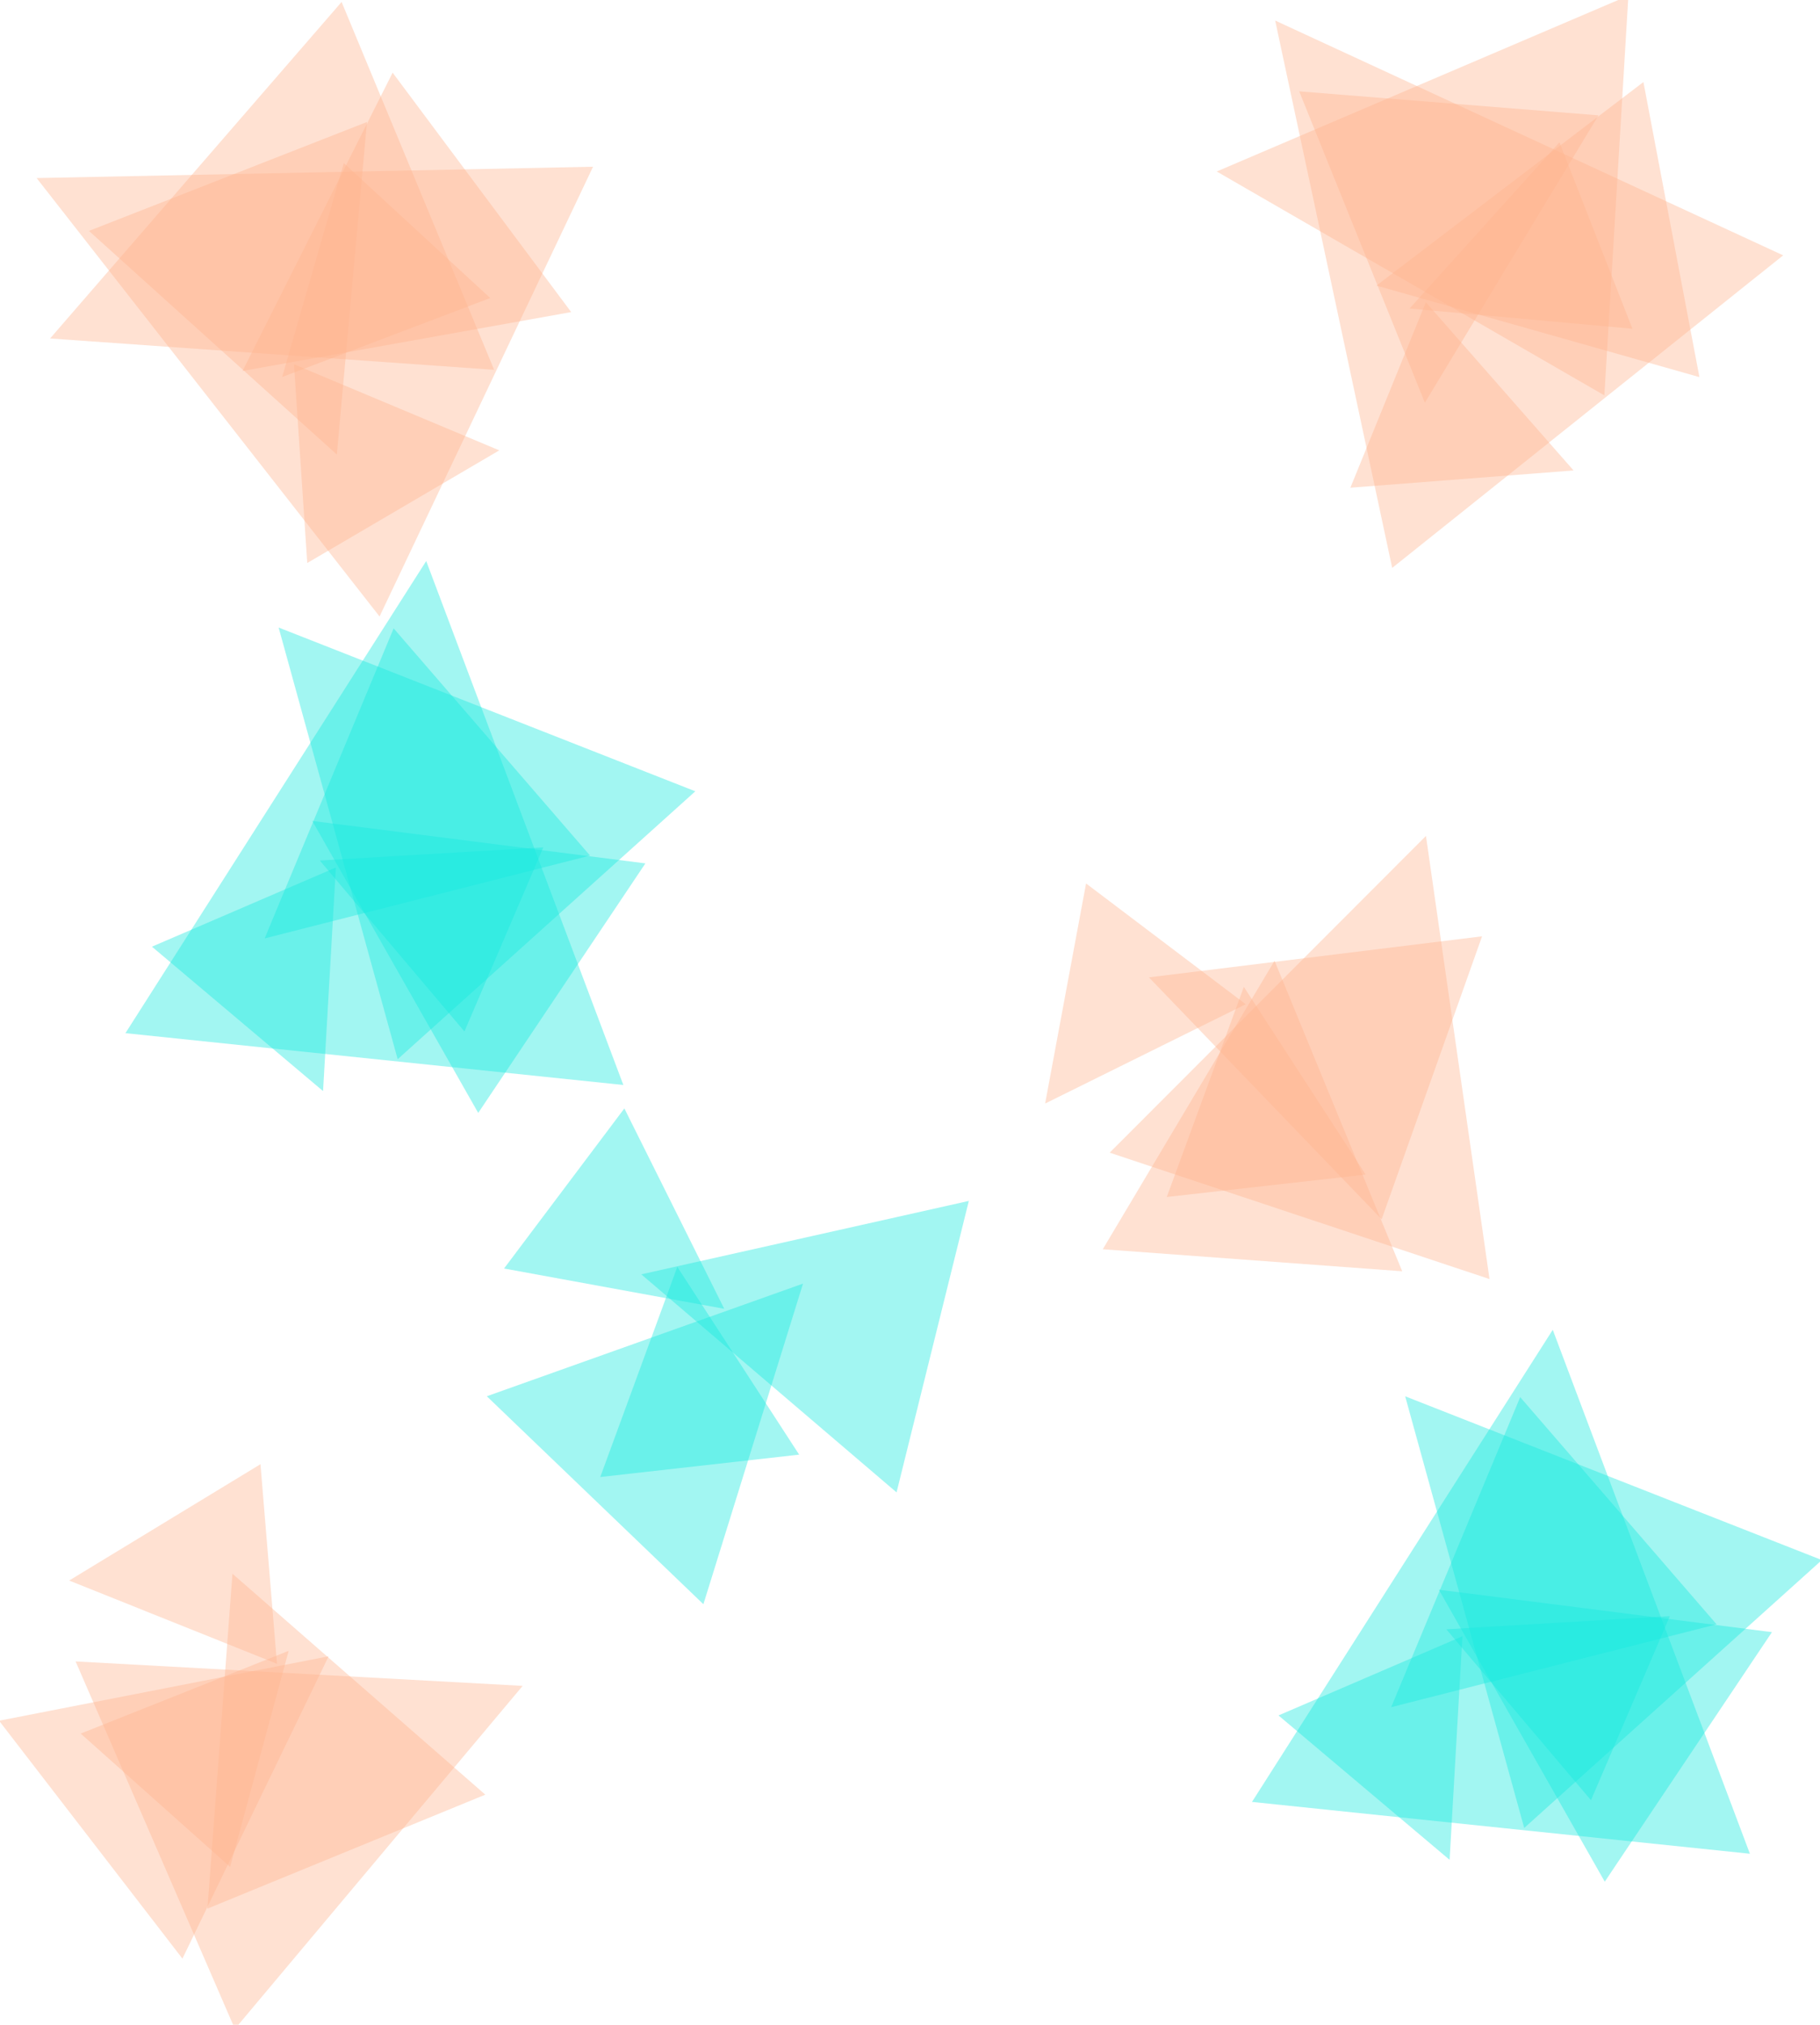 <?xml version="1.0" encoding="UTF-8" standalone="no"?>
<!DOCTYPE svg PUBLIC "-//W3C//DTD SVG 1.1//EN" "http://www.w3.org/Graphics/SVG/1.1/DTD/svg11.dtd">
<svg width="100%" height="100%" viewBox="0 0 12456 13854" version="1.1" xmlns="http://www.w3.org/2000/svg" xmlns:xlink="http://www.w3.org/1999/xlink" xml:space="preserve" xmlns:serif="http://www.serif.com/" style="fill-rule:evenodd;clip-rule:evenodd;stroke-linejoin:round;stroke-miterlimit:2;">
    <g transform="matrix(1,0,0,1,1100.18,-22155.1)">
        <g id="Triangles">
            <g id="Triangles1" serif:id="Triangles" transform="matrix(1.367,-0.484,0.484,1.367,-13489.7,-9296.35)">
                <g transform="matrix(0.678,-0.735,0.735,0.678,-19898.1,9743.86)">
                    <path d="M944.882,27401.6L1417.32,28346.5L472.441,28346.5L944.882,27401.6Z" style="fill:rgb(23,233,224);fill-opacity:0.4;"/>
                </g>
                <g transform="matrix(-0.998,0.066,-0.066,-0.998,3285.51,55942.5)">
                    <path d="M944.882,27401.6L1417.32,28346.5L472.441,28346.5L944.882,27401.6Z" style="fill:rgb(23,233,224);fill-opacity:0.4;"/>
                </g>
                <g transform="matrix(-0.546,-1.397,1.397,-0.546,-37249.5,44168.3)">
                    <path d="M944.882,27401.6L1417.32,28346.5L472.441,28346.5L944.882,27401.6Z" style="fill:rgb(23,233,224);fill-opacity:0.4;"/>
                </g>
                <g transform="matrix(1.203,-0.896,0.896,1.203,-24776.9,-4677.84)">
                    <path d="M944.882,27401.6L1417.32,28346.5L472.441,28346.5L944.882,27401.6Z" style="fill:rgb(23,233,224);fill-opacity:0.4;"/>
                </g>
                <g transform="matrix(1.848,-0.765,0.765,1.848,-21642,-23389)">
                    <path d="M944.882,27401.6L1417.32,28346.5L472.441,28346.5L944.882,27401.6Z" style="fill:rgb(23,233,224);fill-opacity:0.4;"/>
                </g>
                <g transform="matrix(2.258,1.074,-1.074,2.258,29123.4,-36424.6)">
                    <path d="M944.882,27401.6L1417.32,28346.5L472.441,28346.5L944.882,27401.6Z" style="fill:rgb(23,233,224);fill-opacity:0.4;"/>
                </g>
            </g>
            <g id="Triangles2" serif:id="Triangles" transform="matrix(1.367,-0.484,0.484,1.367,-5779.67,-4036.11)">
                <g transform="matrix(0.678,-0.735,0.735,0.678,-19898.1,9743.86)">
                    <path d="M944.882,27401.6L1417.32,28346.5L472.441,28346.5L944.882,27401.6Z" style="fill:rgb(23,233,224);fill-opacity:0.4;"/>
                </g>
                <g transform="matrix(-0.998,0.066,-0.066,-0.998,3285.51,55942.5)">
                    <path d="M944.882,27401.6L1417.32,28346.5L472.441,28346.5L944.882,27401.6Z" style="fill:rgb(23,233,224);fill-opacity:0.4;"/>
                </g>
                <g transform="matrix(-0.546,-1.397,1.397,-0.546,-37249.5,44168.3)">
                    <path d="M944.882,27401.6L1417.32,28346.5L472.441,28346.5L944.882,27401.6Z" style="fill:rgb(23,233,224);fill-opacity:0.4;"/>
                </g>
                <g transform="matrix(1.203,-0.896,0.896,1.203,-24776.9,-4677.84)">
                    <path d="M944.882,27401.6L1417.32,28346.5L472.441,28346.5L944.882,27401.6Z" style="fill:rgb(23,233,224);fill-opacity:0.4;"/>
                </g>
                <g transform="matrix(1.848,-0.765,0.765,1.848,-21642,-23389)">
                    <path d="M944.882,27401.6L1417.32,28346.5L472.441,28346.5L944.882,27401.6Z" style="fill:rgb(23,233,224);fill-opacity:0.4;"/>
                </g>
                <g transform="matrix(2.258,1.074,-1.074,2.258,29123.4,-36424.6)">
                    <path d="M944.882,27401.6L1417.32,28346.5L472.441,28346.5L944.882,27401.6Z" style="fill:rgb(23,233,224);fill-opacity:0.4;"/>
                </g>
            </g>
            <g id="Triangles3" serif:id="Triangles" transform="matrix(1.096,0.949,-0.949,1.096,32663.8,-2209.89)">
                <g transform="matrix(0.678,-0.735,0.735,0.678,-19898.1,9743.86)">
                    <path d="M944.882,27401.6L1417.32,28346.5L472.441,28346.5L944.882,27401.6Z" style="fill:rgb(255,180,143);fill-opacity:0.4;"/>
                </g>
                <g transform="matrix(-0.998,0.066,-0.066,-0.998,3285.51,55942.5)">
                    <path d="M944.882,27401.6L1417.32,28346.5L472.441,28346.5L944.882,27401.6Z" style="fill:rgb(255,180,143);fill-opacity:0.4;"/>
                </g>
                <g transform="matrix(-0.546,-1.397,1.397,-0.546,-37249.5,44168.3)">
                    <path d="M944.882,27401.6L1417.32,28346.5L472.441,28346.5L944.882,27401.6Z" style="fill:rgb(255,180,143);fill-opacity:0.4;"/>
                </g>
                <g transform="matrix(1.203,-0.896,0.896,1.203,-24776.9,-4677.84)">
                    <path d="M944.882,27401.6L1417.32,28346.5L472.441,28346.5L944.882,27401.6Z" style="fill:rgb(255,180,143);fill-opacity:0.4;"/>
                </g>
                <g transform="matrix(1.848,-0.765,0.765,1.848,-21642,-23389)">
                    <path d="M944.882,27401.6L1417.32,28346.5L472.441,28346.5L944.882,27401.6Z" style="fill:rgb(255,180,143);fill-opacity:0.4;"/>
                </g>
            </g>
            <g id="Triangles4" serif:id="Triangles" transform="matrix(0.024,1.45,-1.45,0.024,40914.5,31507.8)">
                <g transform="matrix(0.678,-0.735,0.735,0.678,-19898.1,9743.86)">
                    <path d="M944.882,27401.6L1417.32,28346.5L472.441,28346.5L944.882,27401.6Z" style="fill:rgb(255,180,143);fill-opacity:0.4;"/>
                </g>
                <g transform="matrix(-0.998,0.066,-0.066,-0.998,3285.51,55942.5)">
                    <path d="M944.882,27401.6L1417.32,28346.5L472.441,28346.5L944.882,27401.6Z" style="fill:rgb(255,180,143);fill-opacity:0.4;"/>
                </g>
                <g transform="matrix(-0.546,-1.397,1.397,-0.546,-37249.5,44168.3)">
                    <path d="M944.882,27401.6L1417.32,28346.5L472.441,28346.5L944.882,27401.6Z" style="fill:rgb(255,180,143);fill-opacity:0.4;"/>
                </g>
                <g transform="matrix(1.203,-0.896,0.896,1.203,-24776.9,-4677.84)">
                    <path d="M944.882,27401.6L1417.32,28346.5L472.441,28346.5L944.882,27401.6Z" style="fill:rgb(255,180,143);fill-opacity:0.4;"/>
                </g>
                <g transform="matrix(1.848,-0.765,0.765,1.848,-21642,-23389)">
                    <path d="M944.882,27401.6L1417.32,28346.5L472.441,28346.5L944.882,27401.6Z" style="fill:rgb(255,180,143);fill-opacity:0.4;"/>
                </g>
            </g>
            <g id="Triangles5" serif:id="Triangles" transform="matrix(1.096,0.949,-0.949,1.096,28786.6,-293.793)">
                <g transform="matrix(0.678,-0.735,0.735,0.678,-19898.1,9743.86)">
                    <path d="M944.882,27401.6L1417.32,28346.5L472.441,28346.5L944.882,27401.6Z" style="fill:rgb(23,233,224);fill-opacity:0.4;"/>
                </g>
                <g transform="matrix(0.069,0.998,-0.998,0.069,28461.3,24798.5)">
                    <path d="M944.882,27401.6L1417.32,28346.5L472.441,28346.5L944.882,27401.6Z" style="fill:rgb(23,233,224);fill-opacity:0.4;"/>
                </g>
                <g transform="matrix(-0.68,-1.337,1.337,-0.68,-35216.3,47662)">
                    <path d="M944.882,27401.6L1417.32,28346.5L472.441,28346.5L944.882,27401.6Z" style="fill:rgb(23,233,224);fill-opacity:0.4;"/>
                </g>
                <g transform="matrix(1.498,0.077,-0.077,1.498,2077.42,-13821.5)">
                    <path d="M944.882,27401.6L1417.32,28346.5L472.441,28346.5L944.882,27401.6Z" style="fill:rgb(23,233,224);fill-opacity:0.4;"/>
                </g>
            </g>
            <g id="Triangles6" serif:id="Triangles" transform="matrix(0.634,-1.304,1.304,0.634,-28039.4,7901.36)">
                <g transform="matrix(0.678,-0.735,0.735,0.678,-19898.1,9743.86)">
                    <path d="M944.882,27401.6L1417.32,28346.5L472.441,28346.5L944.882,27401.6Z" style="fill:rgb(255,180,143);fill-opacity:0.4;"/>
                </g>
                <g transform="matrix(-0.998,0.066,-0.066,-0.998,3285.51,55942.5)">
                    <path d="M944.882,27401.6L1417.32,28346.5L472.441,28346.5L944.882,27401.6Z" style="fill:rgb(255,180,143);fill-opacity:0.4;"/>
                </g>
                <g transform="matrix(-0.546,-1.397,1.397,-0.546,-37249.5,44168.3)">
                    <path d="M944.882,27401.6L1417.32,28346.5L472.441,28346.5L944.882,27401.6Z" style="fill:rgb(255,180,143);fill-opacity:0.4;"/>
                </g>
                <g transform="matrix(1.203,-0.896,0.896,1.203,-24776.9,-4677.84)">
                    <path d="M944.882,27401.6L1417.32,28346.5L472.441,28346.5L944.882,27401.6Z" style="fill:rgb(255,180,143);fill-opacity:0.4;"/>
                </g>
                <g transform="matrix(1.848,-0.765,0.765,1.848,-21642,-23389)">
                    <path d="M944.882,27401.6L1417.32,28346.5L472.441,28346.5L944.882,27401.6Z" style="fill:rgb(255,180,143);fill-opacity:0.4;"/>
                </g>
                <g transform="matrix(2.258,1.074,-1.074,2.258,29123.4,-36424.6)">
                    <path d="M944.882,27401.6L1417.32,28346.5L472.441,28346.5L944.882,27401.6Z" style="fill:rgb(255,180,143);fill-opacity:0.4;"/>
                </g>
            </g>
            <g id="Triangles7" serif:id="Triangles" transform="matrix(-0.001,-1.442,1.442,-0.001,-39007.4,26035.4)">
                <g transform="matrix(0.678,-0.735,0.735,0.678,-19898.1,9743.86)">
                    <path d="M944.882,27401.6L1417.32,28346.5L472.441,28346.5L944.882,27401.6Z" style="fill:rgb(255,180,143);fill-opacity:0.4;"/>
                </g>
                <g transform="matrix(-0.998,0.066,-0.066,-0.998,3285.51,55942.5)">
                    <path d="M944.882,27401.6L1417.32,28346.5L472.441,28346.5L944.882,27401.6Z" style="fill:rgb(255,180,143);fill-opacity:0.4;"/>
                </g>
                <g transform="matrix(-0.546,-1.397,1.397,-0.546,-37249.5,44168.3)">
                    <path d="M944.882,27401.6L1417.32,28346.5L472.441,28346.5L944.882,27401.6Z" style="fill:rgb(255,180,143);fill-opacity:0.4;"/>
                </g>
                <g transform="matrix(1.203,-0.896,0.896,1.203,-24776.9,-4677.84)">
                    <path d="M944.882,27401.6L1417.32,28346.5L472.441,28346.5L944.882,27401.6Z" style="fill:rgb(255,180,143);fill-opacity:0.4;"/>
                </g>
                <g transform="matrix(1.848,-0.765,0.765,1.848,-21642,-23389)">
                    <path d="M944.882,27401.6L1417.32,28346.5L472.441,28346.5L944.882,27401.6Z" style="fill:rgb(255,180,143);fill-opacity:0.4;"/>
                </g>
                <g transform="matrix(2.258,1.074,-1.074,2.258,29123.4,-36424.6)">
                    <path d="M944.882,27401.6L1417.32,28346.5L472.441,28346.5L944.882,27401.6Z" style="fill:rgb(255,180,143);fill-opacity:0.4;"/>
                </g>
            </g>
        </g>
    </g>
</svg>
